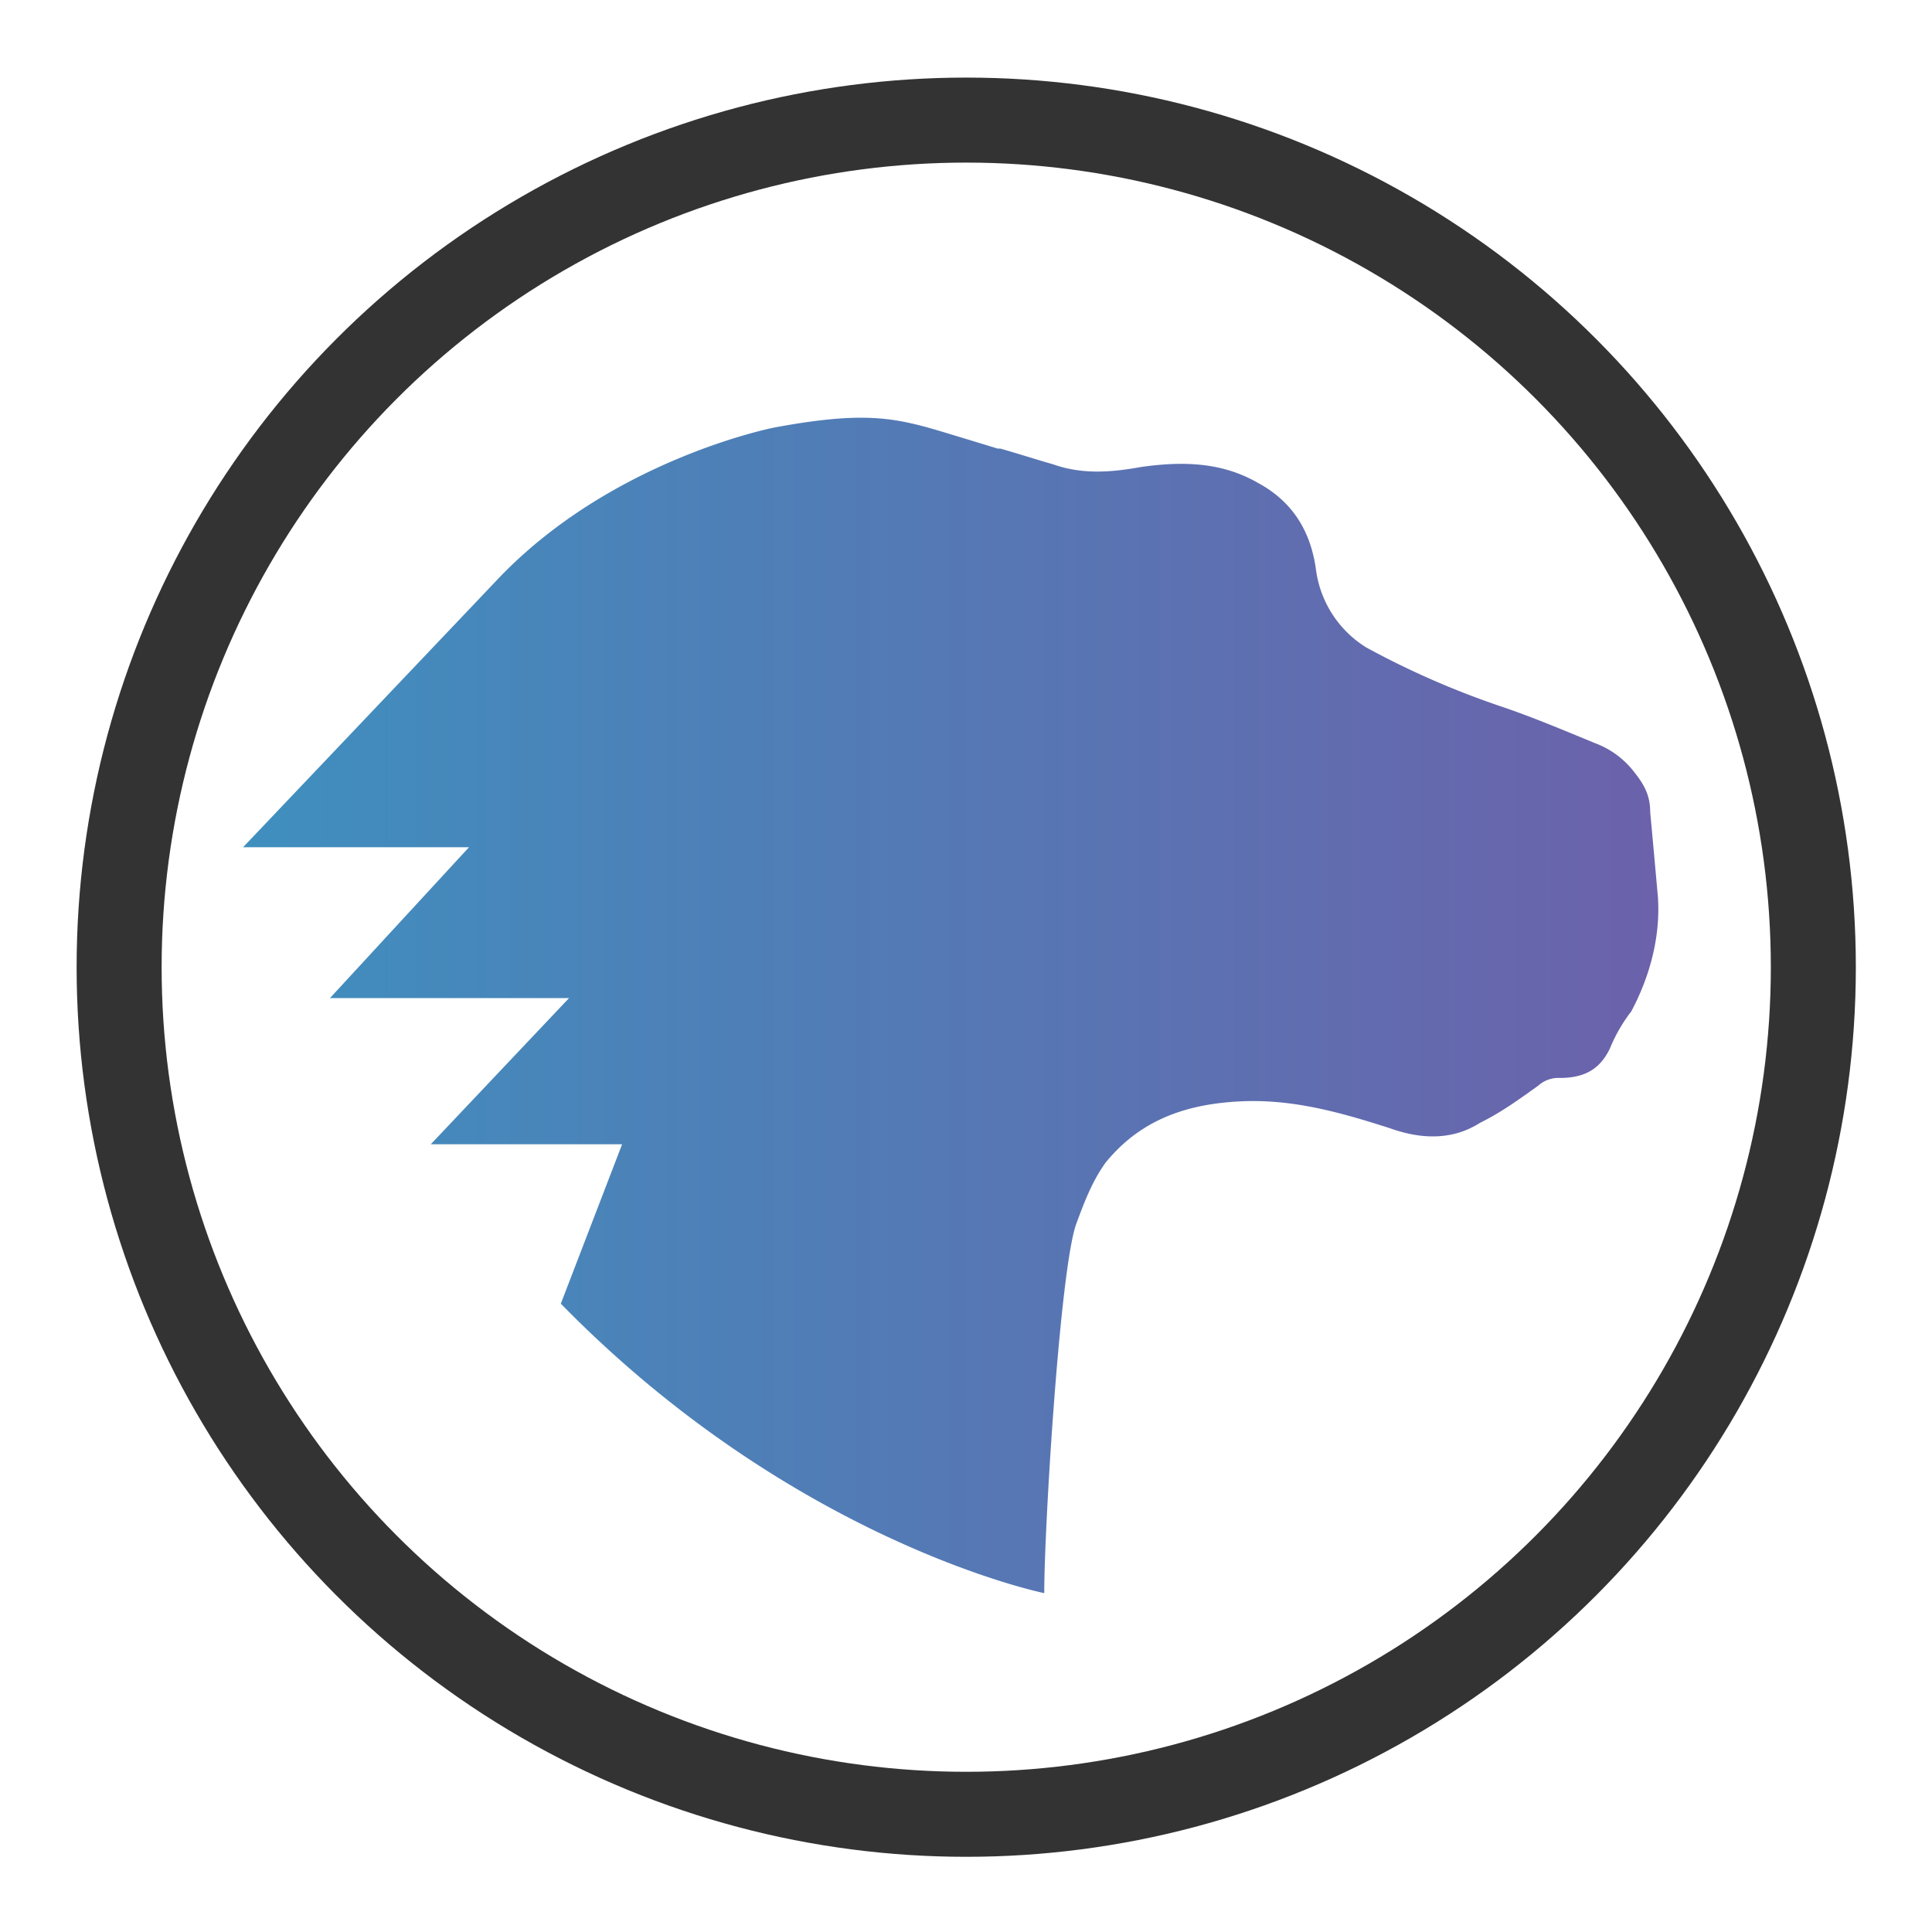 <svg xmlns="http://www.w3.org/2000/svg" class="dino-auth-icon" role="img" viewBox="0 0 500 500"><defs><linearGradient id="a" x1="62.9" x2="429.21" y1="241.81" y2="241.81" gradientTransform="matrix(1 0 0 -1 0 502)" gradientUnits="userSpaceOnUse"><stop offset="0" stop-color="#3f8fbe"/><stop offset="1" stop-color="#6b62ab"/></linearGradient></defs><title>mdn-auth</title><circle cx="250.06" cy="250.31" r="219.23" fill="none" stroke="#333" stroke-miterlimit="10" stroke-width="22"/><path fill="url(#a)" d="M85.4 258.3h61.87l-35.79 37.84H161l-15.86 41.25c60.51 61.87 125.11 74.91 125.11 74.91 0-17.21 4.09-83.86 8.27-95.53 2.05-5.54 4.09-11 7.59-15.86 8.94-11 20.62-15.08 34.34-15.85s26.17 2.73 39.21 6.91c7.58 2.72 15.85 3.4 23.35-1.37 5.54-2.73 10.31-6.22 15.08-9.63a7.83 7.83 0 0 1 5.54-2c6.22 0 10.31-2.05 13-7.59a41.06 41.06 0 0 1 5.54-9.63c4.77-8.95 7.59-19.26 6.9-29.57-.68-7.59-1.36-15.09-2-22 0-4.09-1.37-6.9-4.09-10.31a22.77 22.77 0 0 0-10.31-7.59c-8.27-3.41-16.54-6.9-24.72-9.63a219.48 219.48 0 0 1-34.35-15.08 28 28 0 0 1-13-19.95c-1.36-10.31-6.22-17.89-15.08-22.67-9.63-5.54-19.94-5.54-30.25-4.09-7.59 1.37-15.09 2-22.67-.68-4.78-1.36-8.95-2.73-13.73-4.09h-.68l-8.95-2.73c-15.85-4.77-22.67-7.58-48.83-2.72 0 0-42.61 8.26-72.19 39.88L62.9 219.27h58.47z"/></svg>